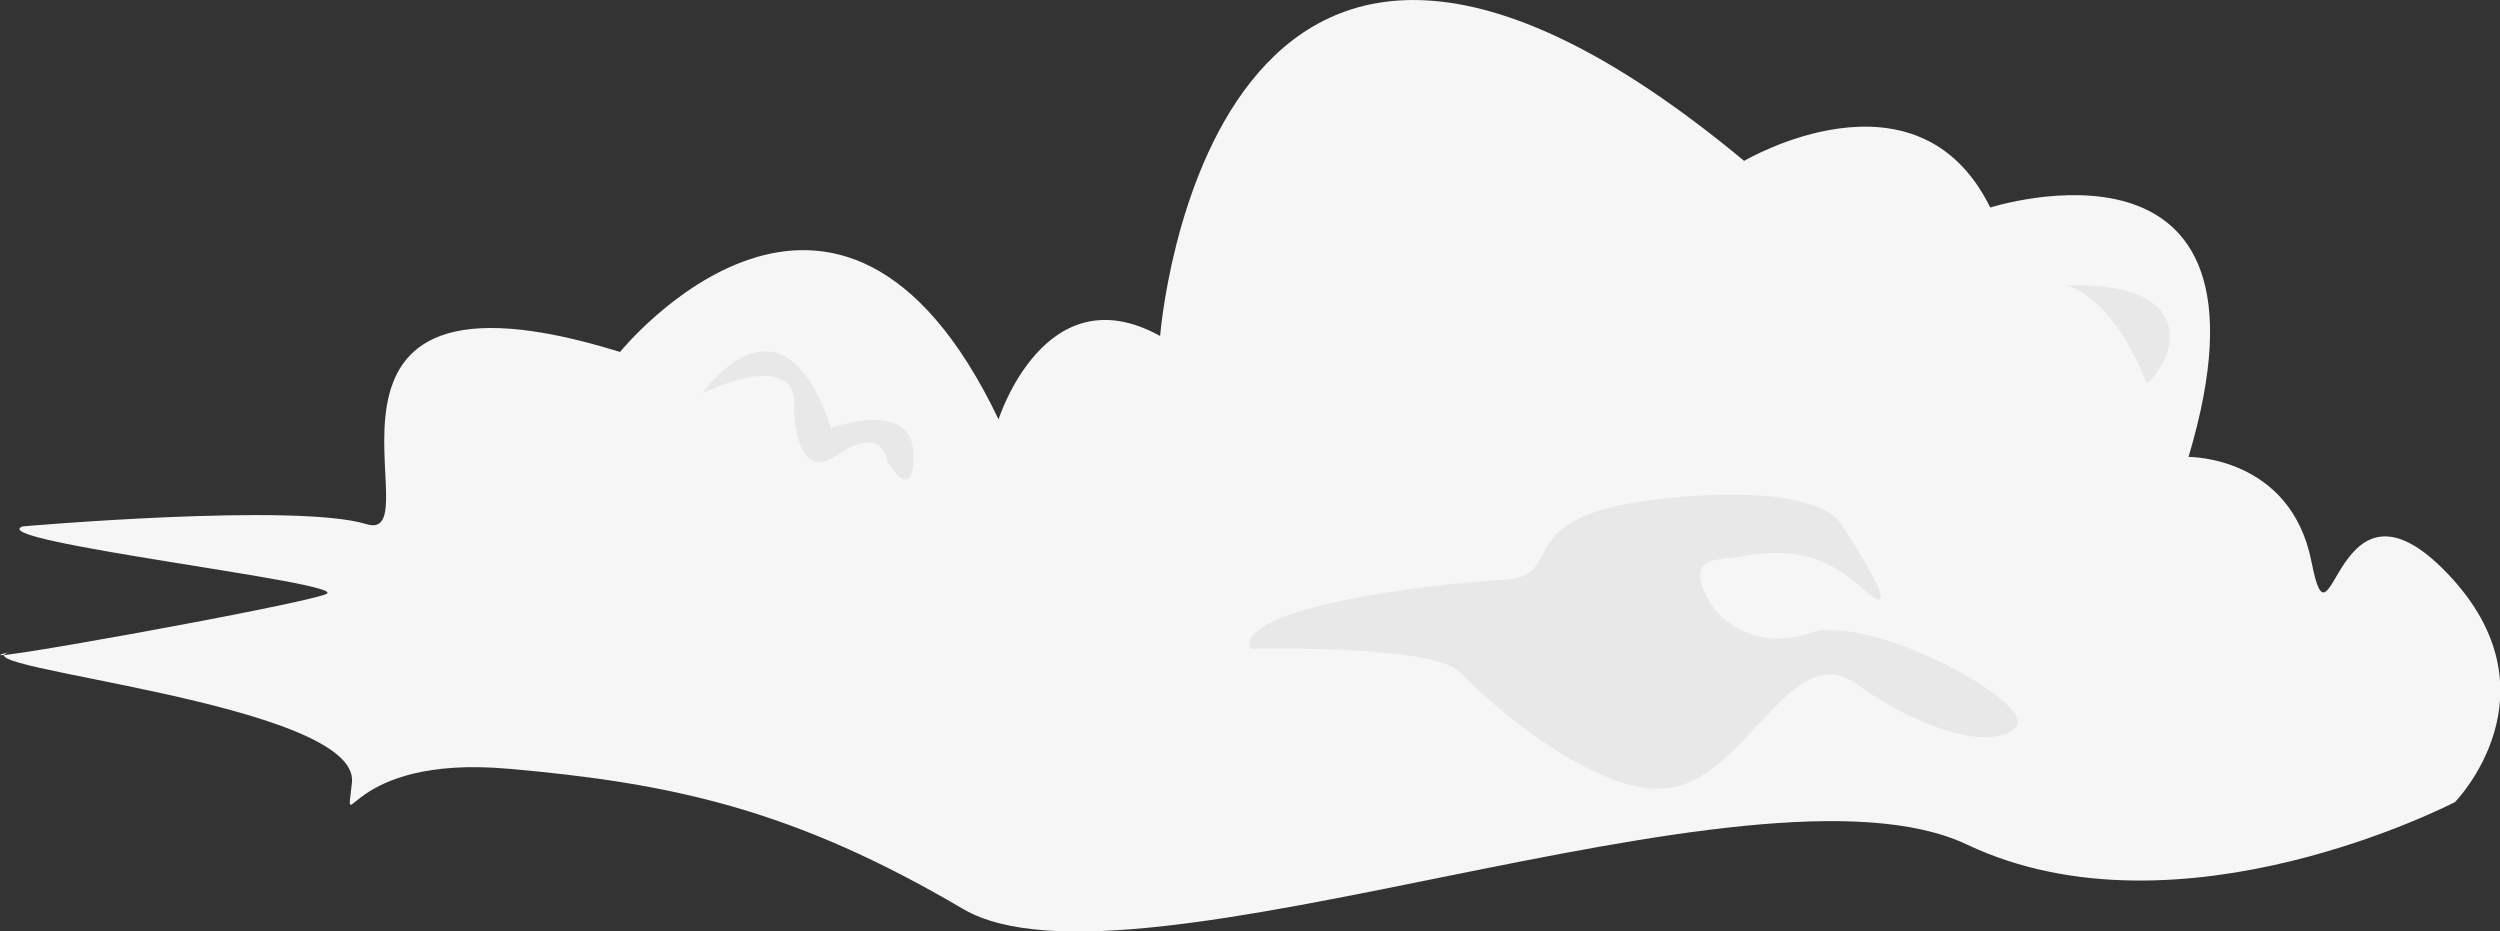 <?xml version="1.0" encoding="UTF-8"?>
<svg id="Calque_2" data-name="Calque 2" xmlns="http://www.w3.org/2000/svg" viewBox="0 0 145.76 54.31">
  <rect x="0" y="0" width="145.76" height="54.31" fill="#333333" stroke="none"/>
  <defs>
    <style>
      .cls-1 {
        fill: #f6f6f6;
      }

      .cls-2 {
        fill: #dadada;
        opacity: .5;
      }
    </style>
  </defs>
  <g id="Nuages_et_Ciel" data-name="Nuages et Ciel">
    <g>
      <path class="cls-1" d="m1.33,30.69s15.94-1.39,20.04-.13-5.85-16.43,14.78-10.04c0,0,12.69-15.68,22.07,3.93,0,0,2.71-8.58,9.42-4.86,0,0,2.79-36.17,34.05-10.21,0,0,10.08-5.96,14.35,2.72,0,0,17.58-5.63,11.56,14.54,0,0,5.96-.06,7.17,6.12s1.32-6.26,7.95.7.42,13.3.42,13.3c0,0-16.03,8.37-28.46,2.48-12.43-5.89-48.72,9.53-58.54,3.75s-16.91-7.33-26.51-8.17-9.49,4.46-9.11.8c.48-4.66-23.58-6.7-19.9-7.62-4.45,1.11,16.98-2.73,18.41-3.37S-1.13,31.55,1.33,30.69Z"/>
      <path class="cls-2" d="m40.97,22.9s4.61-6.61,7.48,2.05c0,0,4.69-1.71,4.8,1.45s-1.5.54-1.5.54c0,0-.2-2.28-2.93-.41s-2.52-3.33-2.52-3.33c0,0-.01-2.68-5.33-.29Z"/>
      <path class="cls-2" d="m72.9,37.83s10.64-.29,12.22,1.37,8.43,7.79,12.7,6.64,6.77-8.58,10.4-5.97,7.86,3.94,9.28,2.56-8.46-6.71-11.97-5.52-5.49-1.28-5.49-1.28c0,0-2.16-2.77.14-3.01s5.12-1.28,8.31,1.6-1.13-3.64-1.13-3.64c0,0-1.03-2.5-10.38-1.51s-5.37,4.55-9.36,4.74-15.67,1.61-14.71,4.04Z"/>
      <path class="cls-2" d="m120.49,16.65c3.01.92,4.68,5.75,4.68,5.75,0,0,2.22-2.1.95-4.09s-5.63-1.66-5.63-1.66Z"/>
    </g>
  </g>
</svg>